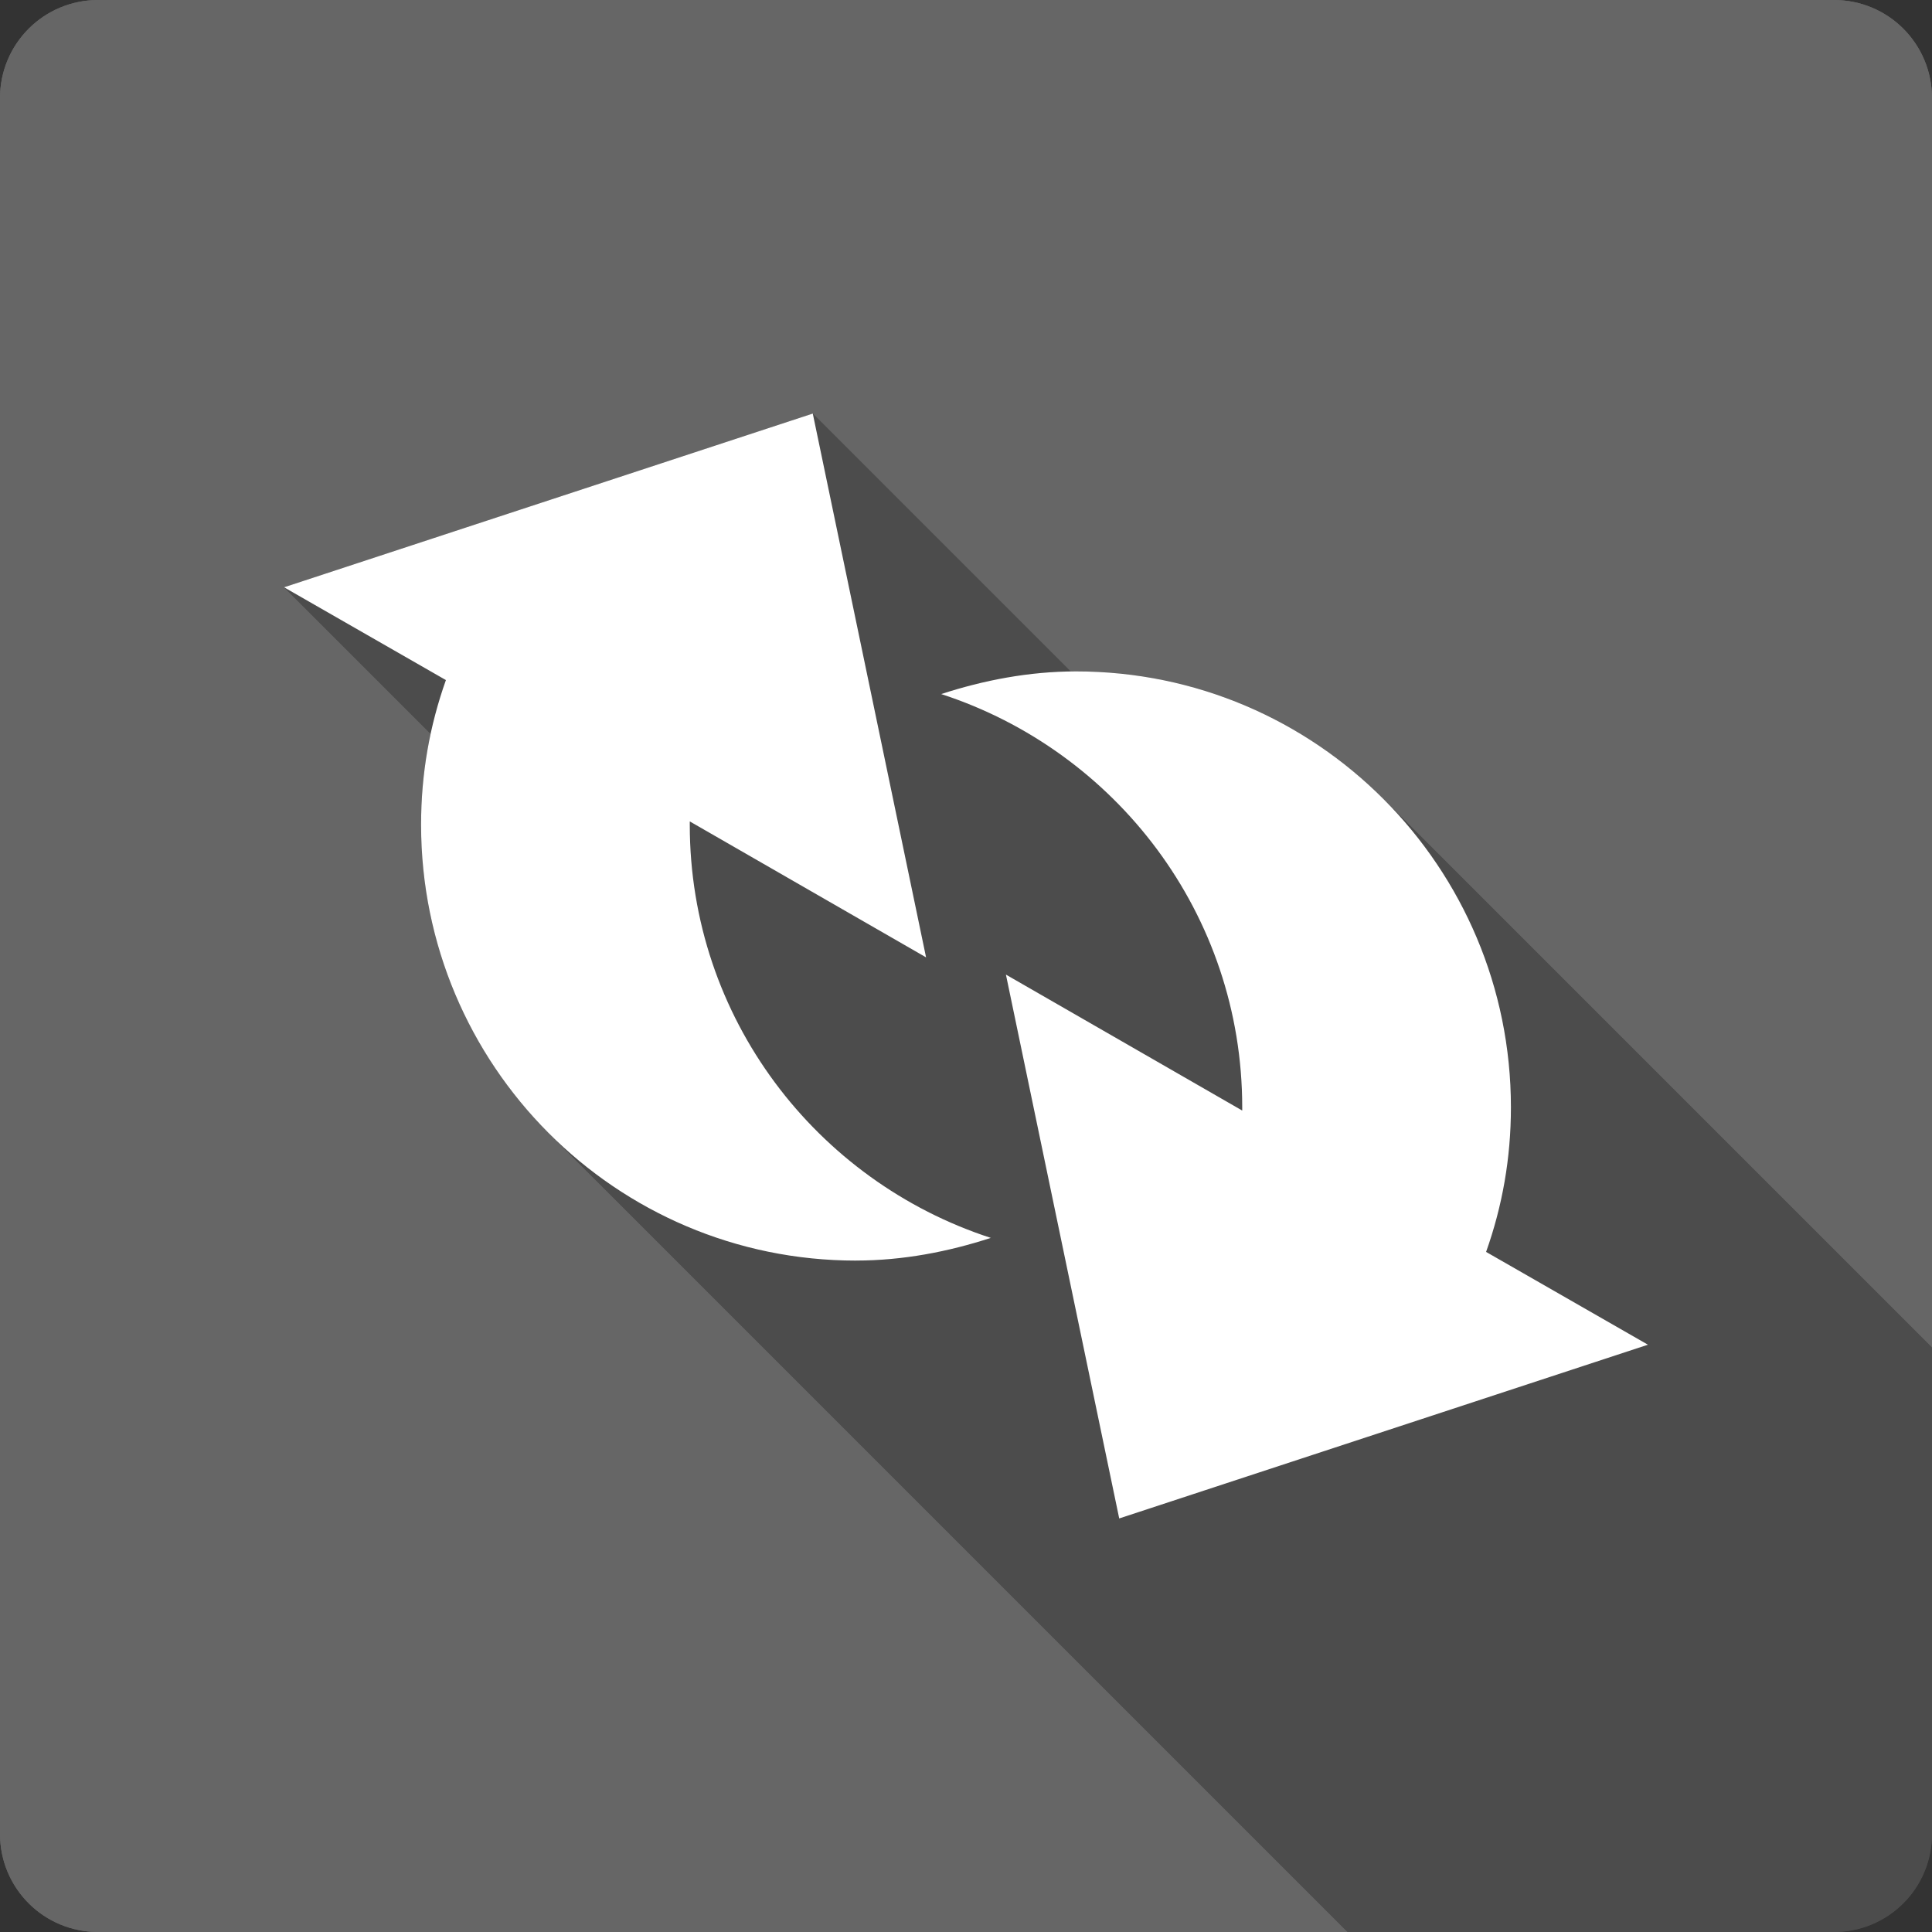 <?xml version="1.0" encoding="UTF-8" standalone="no"?>
<!-- Created with Inkscape (http://www.inkscape.org/) -->

<svg
   xmlns:dc="http://purl.org/dc/elements/1.1/"
   xmlns:cc="http://creativecommons.org/ns#"
   xmlns:rdf="http://www.w3.org/1999/02/22-rdf-syntax-ns#"
   xmlns:svg="http://www.w3.org/2000/svg"
   xmlns="http://www.w3.org/2000/svg"
   xmlns:inkscape="http://www.inkscape.org/namespaces/inkscape"
   version="1.1"
   width="100%"
   height="100%"
   viewBox="0 0 512 512"
   id="svg2">
  <rect x="0" y="0" width="512" height="512" fill="#333333" stroke="none"/>
  <defs
     id="defs8">
    <clipPath
       id="clipPath5985">
      <path
         d="M 26,0 C 11.603,0 0,11.603 0,26 l 0,460 c 0,14.397 11.603,26 26,26 l 460,0 c 14.397,0 26,-11.603 26,-26 L 512,26 C 512,11.603 500.397,0 486,0 L 26,0 z"
         inkscape:connector-curvature="0"
         id="path5987"
         style="fill:#666666;fill-opacity:1;stroke:none" />
    </clipPath>
  </defs>
  <path
     d="M 26,0 C 11.603,0 0,11.603 0,26 l 0,460 c 0,14.397 11.603,26 26,26 l 460,0 c 14.397,0 26,-11.603 26,-26 L 512,26 C 512,11.603 500.397,0 486,0 L 26,0 z"
     inkscape:connector-curvature="0"
     id="rect2986"
     style="fill:#666666;fill-opacity:1;stroke:none" />
  <path
     d="M 26,0 C 11.603,0 0,11.603 0,26 l 0,460 c 0,14.397 11.603,26 26,26 l 81.125,0 0,-512 L 26,0 z m 378.875,0 0,512 81.125,0 c 14.397,0 26,-11.603 26,-26 L 512,26 C 512,11.603 500.397,0 486,0 l -81.125,0 z"
     inkscape:connector-curvature="0"
     id="rect5503"
     style="color:#000000;fill:#666666;fill-opacity:1;fill-rule:evenodd;stroke:none;stroke-width:1px;marker:none;visibility:visible;display:inline;overflow:visible;enable-background:accumulate" />
  <g
     transform="translate(-2014.857,-1389.794)"
     id="layer1" />
  <g
     transform="matrix(1.1,0,0,0.444,-1919.776,-593.039)"
     id="g2036">
    <g
       transform="matrix(1.053,0,0,1.286,-1.263,-13.429)"
       id="g3712"
       style="opacity:0.4" />
  </g>
  <g
     transform="translate(-1917.376,-618.15)"
     id="g3541" />
  <g
     transform="translate(-1917.376,-618.15)"
     id="g3536" />
  <g
     transform="translate(-2620.376,-1203.4)"
     id="g4076">
    <g
       transform="translate(-926.668,684.384)"
       id="g4038" />
  </g>
  <g
     transform="matrix(9.309,0,0,9.309,-538.087,-181.121)"
     id="g3422" />
  <g
     transform="translate(-1662.518,-1408.533)"
     id="layer1-7" />
  <g
     transform="matrix(1.1,0,0,0.444,-1567.437,-611.778)"
     id="g2036-7">
    <g
       transform="matrix(1.053,0,0,1.286,-1.263,-13.429)"
       id="g3712-0"
       style="opacity:0.4" />
  </g>
  <g
     transform="translate(-1565.037,-636.889)"
     id="g3541-0" />
  <g
     transform="translate(-1565.037,-636.889)"
     id="g3536-3" />
  <g
     transform="translate(-2268.037,-1222.139)"
     id="g4076-6">
    <g
       transform="translate(-926.668,684.384)"
       id="g4038-6" />
  </g>
  <g
     transform="matrix(9.309,0,0,9.309,-185.749,-199.86)"
     id="g3422-3" />
  <g
     transform="translate(-183.059,-883.964)"
     id="layer1-9" />
  <g
     transform="matrix(1.1,0,0,0.444,-87.978,-87.209)"
     id="g2036-6">
    <g
       transform="matrix(1.053,0,0,1.286,-1.263,-13.429)"
       id="g3712-8"
       style="opacity:0.4" />
  </g>
  <g
     transform="translate(-85.578,-112.32)"
     id="g3541-1" />
  <g
     transform="translate(-85.578,-112.32)"
     id="g3536-4" />
  <g
     transform="translate(-788.579,-697.57)"
     id="g4076-1">
    <g
       transform="translate(-926.668,684.384)"
       id="g4038-2" />
  </g>
  <path
     d=""
     inkscape:connector-curvature="0"
     id="path3218"
     style="fill:#000000" />
  <path
     d=""
     inkscape:connector-curvature="0"
     id="path3216"
     style="fill:#000000" />
  <path
     d=""
     inkscape:connector-curvature="0"
     id="path3214"
     style="fill:#000000" />
  <path
     d=""
     inkscape:connector-curvature="0"
     id="path3116"
     style="fill:#000000" />
  <path
     d=""
     inkscape:connector-curvature="0"
     id="path3114"
     style="fill:#000000" />
  <path
     d=""
     inkscape:connector-curvature="0"
     id="path3112"
     style="fill:#000000" />
  <path
     d=""
     inkscape:connector-curvature="0"
     id="path3110"
     style="fill:#000000" />
  <path
     d="m 28.625,16.094 c -7.898,0 -14.312,6.437 -14.312,14.469 l 0,17.656 c 0,8.032 6.415,14.5 14.312,14.5 l 26.625,0 c 7.898,0 14.25,-6.468 14.25,-14.5 l 0,-17.656 c 0,-8.032 -6.352,-14.469 -14.25,-14.469 l -26.625,0 z m 428.219,0 c -7.898,0 -14.312,6.437 -14.312,14.469 l 0,17.656 c 0,8.032 6.414,14.5 14.312,14.5 l 26.594,0 c 7.898,0 14.25,-6.468 14.25,-14.5 l 0,-17.656 c 0,-8.032 -6.352,-14.469 -14.25,-14.469 l -26.594,0 z M 28.625,102.719 c -7.898,0 -14.312,6.468 -14.312,14.5 l 0,17.625 c 0,8.032 6.415,14.531 14.312,14.531 l 26.625,0 c 7.898,0 14.25,-6.5 14.25,-14.531 l 0,-17.625 c 0,-8.032 -6.352,-14.5 -14.25,-14.5 l -26.625,0 z m 428.219,0 c -7.898,0 -14.312,6.468 -14.312,14.5 l 0,17.625 c 0,8.032 6.414,14.531 14.312,14.531 l 26.594,0 c 7.898,0 14.25,-6.5 14.25,-14.531 l 0,-17.625 c 0,-8.032 -6.352,-14.5 -14.25,-14.5 l -26.594,0 z M 28.625,189.375 c -7.898,0 -14.312,6.437 -14.312,14.469 l 0,17.656 c 0,8.032 6.415,14.5 14.312,14.5 l 26.625,0 c 7.898,0 14.25,-6.468 14.25,-14.5 l 0,-17.656 C 69.5,195.812 63.148,189.375 55.25,189.375 l -26.625,0 z m 428.219,0 c -7.898,0 -14.312,6.437 -14.312,14.469 l 0,17.656 c 0,8.032 6.414,14.5 14.312,14.5 l 26.594,0 c 7.898,0 14.25,-6.468 14.25,-14.5 l 0,-17.656 c 0,-8.032 -6.352,-14.469 -14.25,-14.469 l -26.594,0 z M 28.625,276 c -7.898,0 -14.312,6.468 -14.312,14.5 l 0,17.656 c 0,8.032 6.415,14.469 14.312,14.469 l 26.625,0 c 7.898,0 14.25,-6.437 14.25,-14.469 L 69.5,290.5 C 69.5,282.468 63.148,276 55.25,276 l -26.625,0 z m 428.219,0 c -7.898,0 -14.312,6.468 -14.312,14.5 l 0,17.656 c 0,8.032 6.414,14.469 14.312,14.469 l 26.594,0 c 7.898,0 14.25,-6.437 14.25,-14.469 l 0,-17.656 c 0,-8.032 -6.352,-14.5 -14.25,-14.5 l -26.594,0 z M 28.625,362.625 c -7.898,0 -14.312,6.468 -14.312,14.5 l 0,17.656 c 0,8.032 6.415,14.469 14.312,14.469 l 26.625,0 c 7.898,0 14.25,-6.437 14.25,-14.469 l 0,-17.656 c 0,-8.032 -6.352,-14.5 -14.25,-14.5 l -26.625,0 z m 428.219,0 c -7.898,0 -14.312,6.468 -14.312,14.5 l 0,17.656 c 0,8.032 6.414,14.469 14.312,14.469 l 26.594,0 c 7.898,0 14.25,-6.437 14.25,-14.469 l 0,-17.656 c 0,-8.032 -6.352,-14.5 -14.25,-14.5 l -26.594,0 z M 28.625,449.25 c -7.898,0 -14.312,6.5 -14.312,14.531 l 0,17.625 c 0,8.032 6.415,14.5 14.312,14.5 l 26.625,0 c 7.898,0 14.25,-6.468 14.25,-14.5 l 0,-17.625 C 69.5,455.75 63.148,449.25 55.25,449.25 l -26.625,0 z m 428.219,0 c -7.898,0 -14.312,6.5 -14.312,14.531 l 0,17.625 c 0,8.032 6.414,14.5 14.312,14.5 l 26.594,0 c 7.898,0 14.25,-6.468 14.25,-14.5 l 0,-17.625 c 0,-8.032 -6.352,-14.531 -14.25,-14.531 l -26.594,0 z"
     inkscape:connector-curvature="0"
     id="path5547"
     style="color:#000000;fill:#666666;fill-opacity:1;fill-rule:evenodd;stroke:none;stroke-width:1px;marker:none;visibility:visible;display:inline;overflow:visible;enable-background:accumulate" />
  <g
     transform="translate(-2022.654,-1343.448)"
     id="layer1-8" />
  <g
     transform="matrix(1.1,0,0,0.444,-1927.573,-546.693)"
     id="g2036-60">
    <g
       transform="matrix(1.053,0,0,1.286,-1.263,-13.429)"
       id="g3712-3"
       style="opacity:0.4" />
  </g>
  <g
     transform="translate(-1925.173,-571.804)"
     id="g3541-5" />
  <g
     transform="translate(-1925.173,-571.804)"
     id="g3536-9" />
  <g
     transform="translate(-2628.173,-1157.054)"
     id="g4076-4">
    <g
       transform="translate(-926.668,684.384)"
       id="g4038-7" />
  </g>
  <g
     transform="matrix(9.309,0,0,9.309,-545.884,-134.775)"
     id="g3422-1" />
  <g
     transform="translate(-543.195,-818.879)"
     id="layer1-9-7" />
  <g
     transform="matrix(1.1,0,0,0.444,-448.114,-22.124)"
     id="g2036-6-6">
    <g
       transform="matrix(1.053,0,0,1.286,-1.263,-13.429)"
       id="g3712-8-1"
       style="opacity:0.4" />
  </g>
  <g
     transform="translate(-445.714,-47.235)"
     id="g3541-1-6" />
  <g
     transform="translate(-445.714,-47.235)"
     id="g3536-4-8" />
  <g
     transform="translate(-1148.714,-632.485)"
     id="g4076-1-3">
    <g
       transform="translate(-926.668,684.384)"
       id="g4038-2-6" />
  </g>
  <path
     d=""
     inkscape:connector-curvature="0"
     id="path3218-4"
     style="fill:#000000" />
  <path
     d=""
     inkscape:connector-curvature="0"
     id="path3216-2"
     style="fill:#000000" />
  <path
     d=""
     inkscape:connector-curvature="0"
     id="path3214-7"
     style="fill:#000000" />
  <path
     d=""
     inkscape:connector-curvature="0"
     id="path3116-0"
     style="fill:#000000" />
  <path
     d=""
     inkscape:connector-curvature="0"
     id="path3114-3"
     style="fill:#000000" />
  <path
     d=""
     inkscape:connector-curvature="0"
     id="path3112-4"
     style="fill:#000000" />
  <path
     d=""
     inkscape:connector-curvature="0"
     id="path3110-9"
     style="fill:#000000" />
  <rect
     width="368.175"
     height="35.283"
     ry="17.642"
     x="71.913"
     y="238.358"
     id="rect5657"
     style="color:#000000;fill:#666666;fill-opacity:1;fill-rule:evenodd;stroke:none;stroke-width:1px;marker:none;visibility:visible;display:inline;overflow:visible;enable-background:accumulate" />
  <g
     clip-path="url(#clipPath5985)"
     id="g5723"
     style="opacity:0.25;color:#000000;fill:#000000">
    <path
       d="M 296.605,402.401 436.72,356.362 825.629,745.271 685.514,791.31 z"
       inkscape:connector-curvature="0"
       id="path5725"
       style="fill:#000000" />
    <path
       d="m 436.72,356.362 -42.891,-24.592 388.909,388.909 42.891,24.592 z"
       inkscape:connector-curvature="0"
       id="path5727"
       style="fill:#000000" />
    <path
       d="m 393.829,331.77 c 4.291,-12.074 6.58,-24.772 6.58,-38.319 l 388.909,388.909 c 0,13.547 -2.289,26.244 -6.58,38.319 z"
       inkscape:connector-curvature="0"
       id="path5729"
       style="fill:#000000" />
    <path
       d="m 400.409,293.451 c 0,-31.921 -12.941,-60.859 -33.87,-81.788 L 755.448,600.572 c 20.929,20.929 33.87,49.867 33.87,81.788 z"
       inkscape:connector-curvature="0"
       id="path5731"
       style="fill:#000000" />
    <path
       d="M 366.539,211.663 C 345.704,190.828 316.952,177.93 285.17,177.93 l 388.909,388.909 c 31.781,0 60.533,12.898 81.369,33.733 z"
       inkscape:connector-curvature="0"
       id="path5733"
       style="fill:#000000" />
    <path
       d="m 285.17,177.93 c -12.462,0 -24.501,2.349 -35.743,6.005 l 388.909,388.909 c 11.243,-3.656 23.281,-6.005 35.743,-6.005 z"
       inkscape:connector-curvature="0"
       id="path5735"
       style="fill:#000000" />
    <path
       d="m 249.427,183.935 c 17.579,5.717 33.325,15.514 46.089,28.279 l 388.909,388.909 c -12.765,-12.765 -28.51,-22.562 -46.089,-28.279 z"
       inkscape:connector-curvature="0"
       id="path5737"
       style="fill:#000000" />
    <path
       d="m 295.516,212.214 c 20.802,20.802 33.686,49.485 33.686,81.238 l 388.909,388.909 c 0,-31.753 -12.885,-60.436 -33.686,-81.238 z"
       inkscape:connector-curvature="0"
       id="path5739"
       style="fill:#000000" />
    <path
       d="m 329.203,293.451 c 0,0.332 0.002,0.523 0,0.856 l 388.909,388.909 c 0.002,-0.332 0,-0.523 0,-0.856 z"
       inkscape:connector-curvature="0"
       id="path5741"
       style="fill:#000000" />
    <path
       d="m 329.203,294.307 -62.622,-36.028 388.909,388.909 62.622,36.028 z"
       inkscape:connector-curvature="0"
       id="path5743"
       style="fill:#000000" />
    <path
       d="M 266.581,258.279 296.605,402.401 685.514,791.31 655.49,647.188 z"
       inkscape:connector-curvature="0"
       id="path5745"
       style="fill:#000000" />
    <path
       d="m 226.83,334.06 c 12.462,0 24.501,-2.349 35.743,-6.006 L 651.482,716.963 c -11.243,3.657 -23.281,6.006 -35.743,6.006 z"
       inkscape:connector-curvature="0"
       id="path5747"
       style="fill:#000000" />
    <path
       d="m 262.573,328.055 c -17.579,-5.718 -33.325,-15.515 -46.089,-28.279 l 388.909,388.909 c 12.765,12.765 28.511,22.562 46.089,28.279 z"
       inkscape:connector-curvature="0"
       id="path5749"
       style="fill:#000000" />
    <path
       d="M 216.484,299.775 C 195.682,278.974 182.797,250.291 182.797,218.538 l 388.909,388.909 c 0,31.753 12.885,60.436 33.686,81.237 z"
       inkscape:connector-curvature="0"
       id="path5751"
       style="fill:#000000" />
    <path
       d="m 182.797,218.538 c 0,-0.332 0,-0.523 0,-0.856 l 388.909,388.909 c 0,0.332 0,0.523 0,0.856 z"
       inkscape:connector-curvature="0"
       id="path5753"
       style="fill:#000000" />
    <path
       d="m 182.797,217.682 62.622,36.028 388.909,388.909 -62.622,-36.028 z"
       inkscape:connector-curvature="0"
       id="path5755"
       style="fill:#000000" />
    <path
       d="M 245.419,253.71 215.395,109.599 604.304,498.508 634.328,642.619 z"
       inkscape:connector-curvature="0"
       id="path5757"
       style="fill:#000000" />
    <path
       d="M 215.395,109.599 75.28,155.638 464.188,544.547 604.304,498.508 z"
       inkscape:connector-curvature="0"
       id="path5759"
       style="fill:#000000" />
    <path
       d="m 75.28,155.638 42.891,24.591 388.909,388.909 -42.891,-24.591 z"
       inkscape:connector-curvature="0"
       id="path5761"
       style="fill:#000000" />
    <path
       d="m 118.171,180.229 c -4.291,12.074 -6.58,24.772 -6.58,38.319 l 388.909,388.909 c 0,-13.547 2.289,-26.244 6.58,-38.319 z"
       inkscape:connector-curvature="0"
       id="path5763"
       style="fill:#000000" />
    <path
       d="m 111.591,218.548 c 0,31.921 12.941,60.859 33.87,81.788 L 534.37,689.245 c -20.929,-20.929 -33.87,-49.868 -33.87,-81.788 z"
       inkscape:connector-curvature="0"
       id="path5765"
       style="fill:#000000" />
    <path
       d="m 145.461,300.336 c 20.835,20.835 49.587,33.733 81.368,33.733 l 388.909,388.909 c -31.781,0 -60.533,-12.898 -81.368,-33.733 z"
       inkscape:connector-curvature="0"
       id="path5767"
       style="fill:#000000" />
  </g>
  <path
     d="M 296.605,402.401 436.72,356.362 393.829,331.77 c 4.291,-12.074 6.58,-24.772 6.58,-38.319 0,-63.699 -51.533,-115.521 -115.239,-115.521 -12.462,0 -24.501,2.349 -35.743,6.005 46.226,15.034 79.776,58.279 79.776,109.517 0,0.332 0.002,0.523 0,0.856 l -62.622,-36.028 30.024,144.122 m -69.775,-68.341 c 12.462,0 24.501,-2.349 35.743,-6.006 -46.226,-15.035 -79.776,-58.279 -79.776,-109.517 0,-0.332 0,-0.523 0,-0.856 l 62.622,36.028 -30.024,-144.111 -140.115,46.039 42.891,24.591 c -4.291,12.074 -6.58,24.772 -6.58,38.319 0,63.698 51.533,115.521 115.239,115.521"
     inkscape:connector-curvature="0"
     id="path68"
     style="color:#000000;fill:#ffffff" />
</svg>
